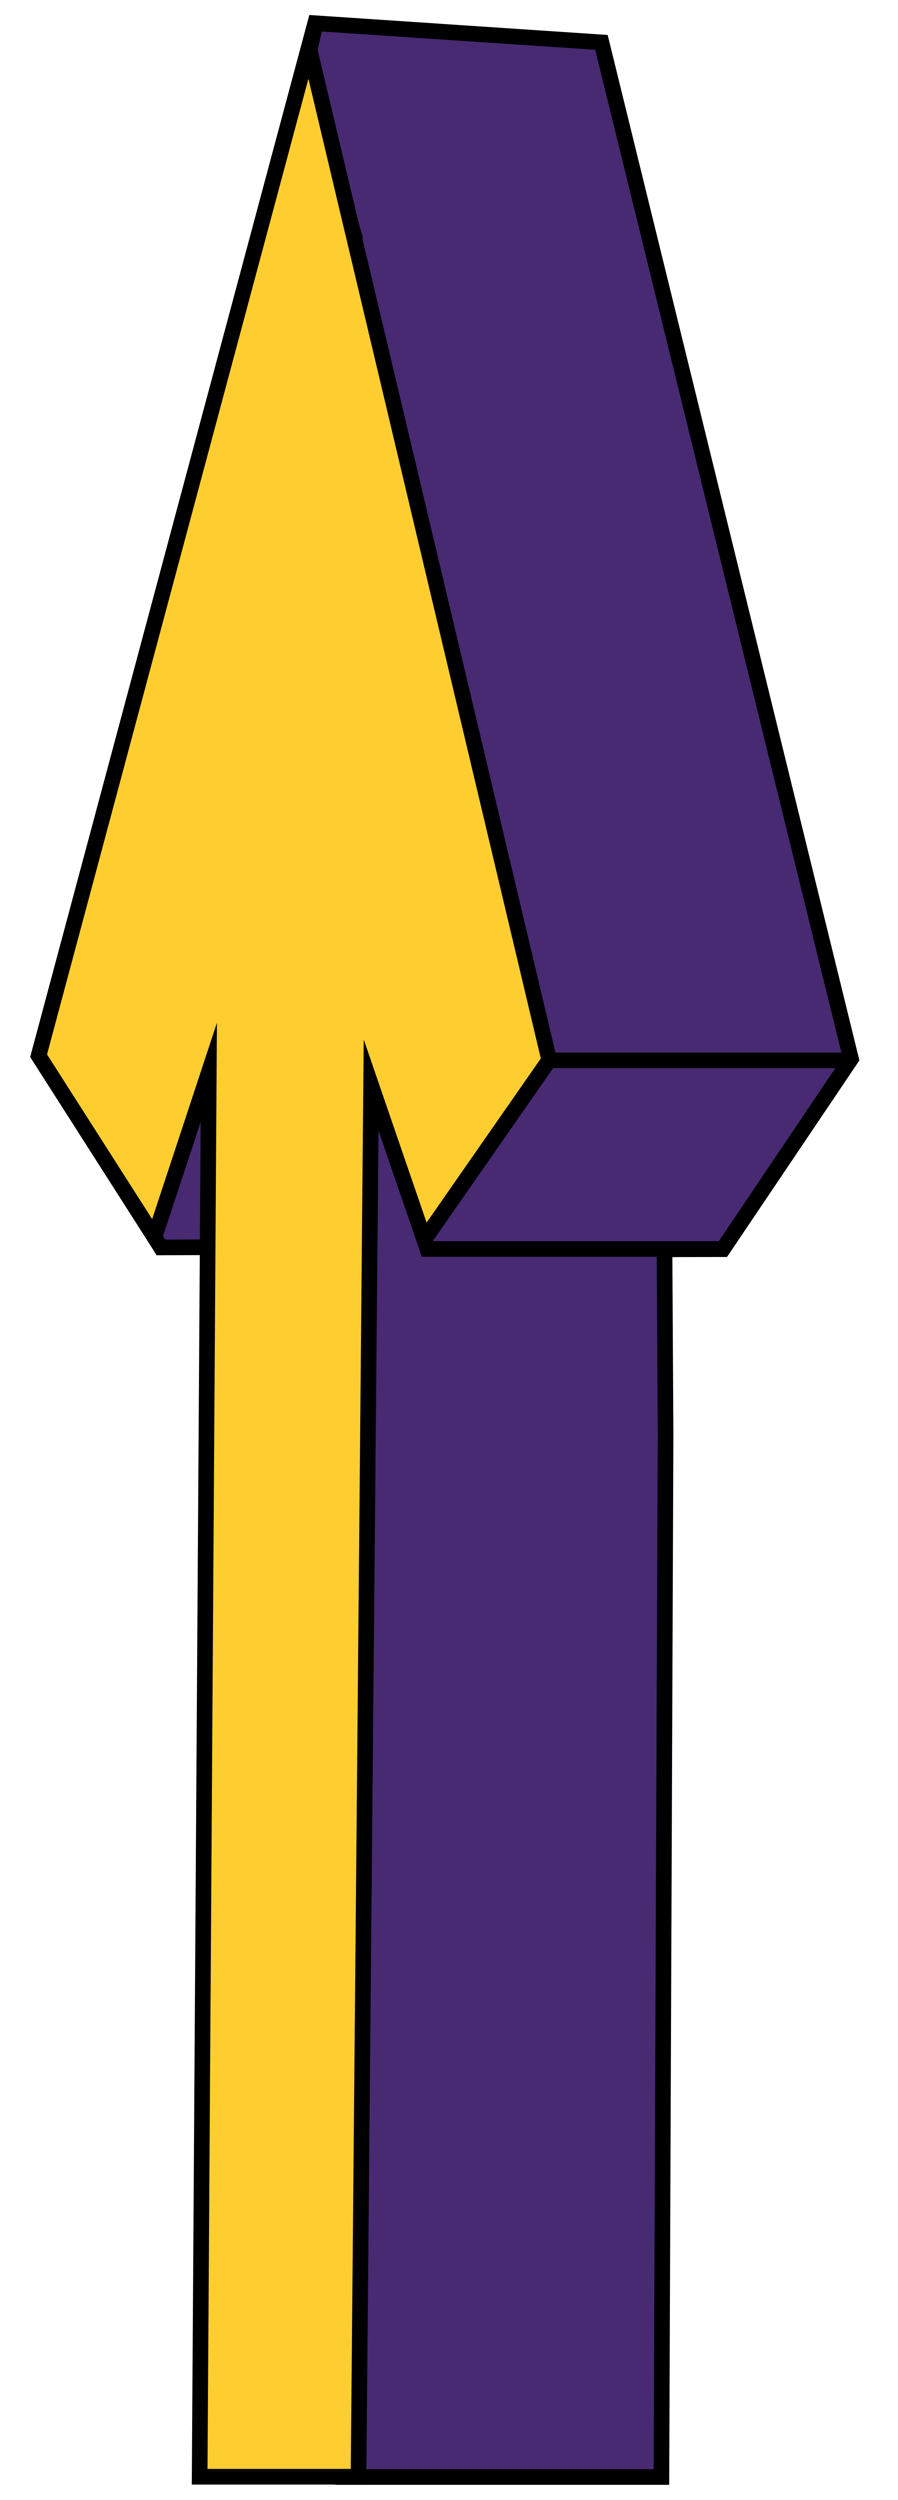 <?xml version="1.0" encoding="UTF-8"?>
<svg id="fleche14" xmlns="http://www.w3.org/2000/svg" viewBox="0 0 115 320">
  <defs>
    <style>
      .cls-1 {
        fill: #fece30;
      }

      .cls-1, .cls-2 {
        stroke: #000;
        stroke-miterlimit: 10;
        stroke-width: 2px;
      }

      .cls-3 {
        fill: #472a72;
      }

      .cls-2 {
        fill: #000dff;
      }
    </style>
  </defs>
  <g>
    <polygon class="cls-3" points="43.942 317.081 44.801 153.055 39.826 155.643 39.862 161.098 33.889 159.638 20.604 159.685 18.214 155.808 45.429 30.422 39.156 8.614 40.414 2.974 77.024 5.425 108.979 135.548 92.57 159.905 85.097 159.923 85.234 183.645 84.703 317.081 43.942 317.081"/>
    <path d="M41.203,4.029l35.024,2.345,31.675,128.982-15.865,23.55-5.94.014-2.007.005.012,2.007.131,22.699-.528,132.45h-38.759l.844-161.364.017-3.315-2.941,1.53-2.962,1.542-1.085.565.008,1.223.024,3.56-4.609-1.127-.238-.058-.244.001-12.601.045-1.885-3.057,5.477-25.231L46.353,30.88l.107-.493-.139-.484-6.133-21.32,1.016-4.554M39.625,1.919l-1.5,6.726,6.274,21.81-21.599,99.515-5.648,26.019,2.897,4.697,13.722-.049,7.101,1.736-.042-6.125,2.962-1.542-.854,163.374h42.761l.536-134.442-.131-22.718,7.001-.017,16.952-25.165L77.821,4.477,39.625,1.919h0Z"/>
  </g>
  <polygon class="cls-1" points="39.554 5.997 70.333 135.699 54.324 158.692 47.526 138.894 45.911 317.046 41.491 317.046 25.566 317.046 26.738 137.273 19.777 158.366 4.944 135.143 39.554 5.997"/>
  <line class="cls-2" x1="54.027" y1="159.879" x2="93.104" y2="159.879"/>
  <line class="cls-2" x1="70.05" y1="135.739" x2="109.126" y2="135.739"/>
</svg>